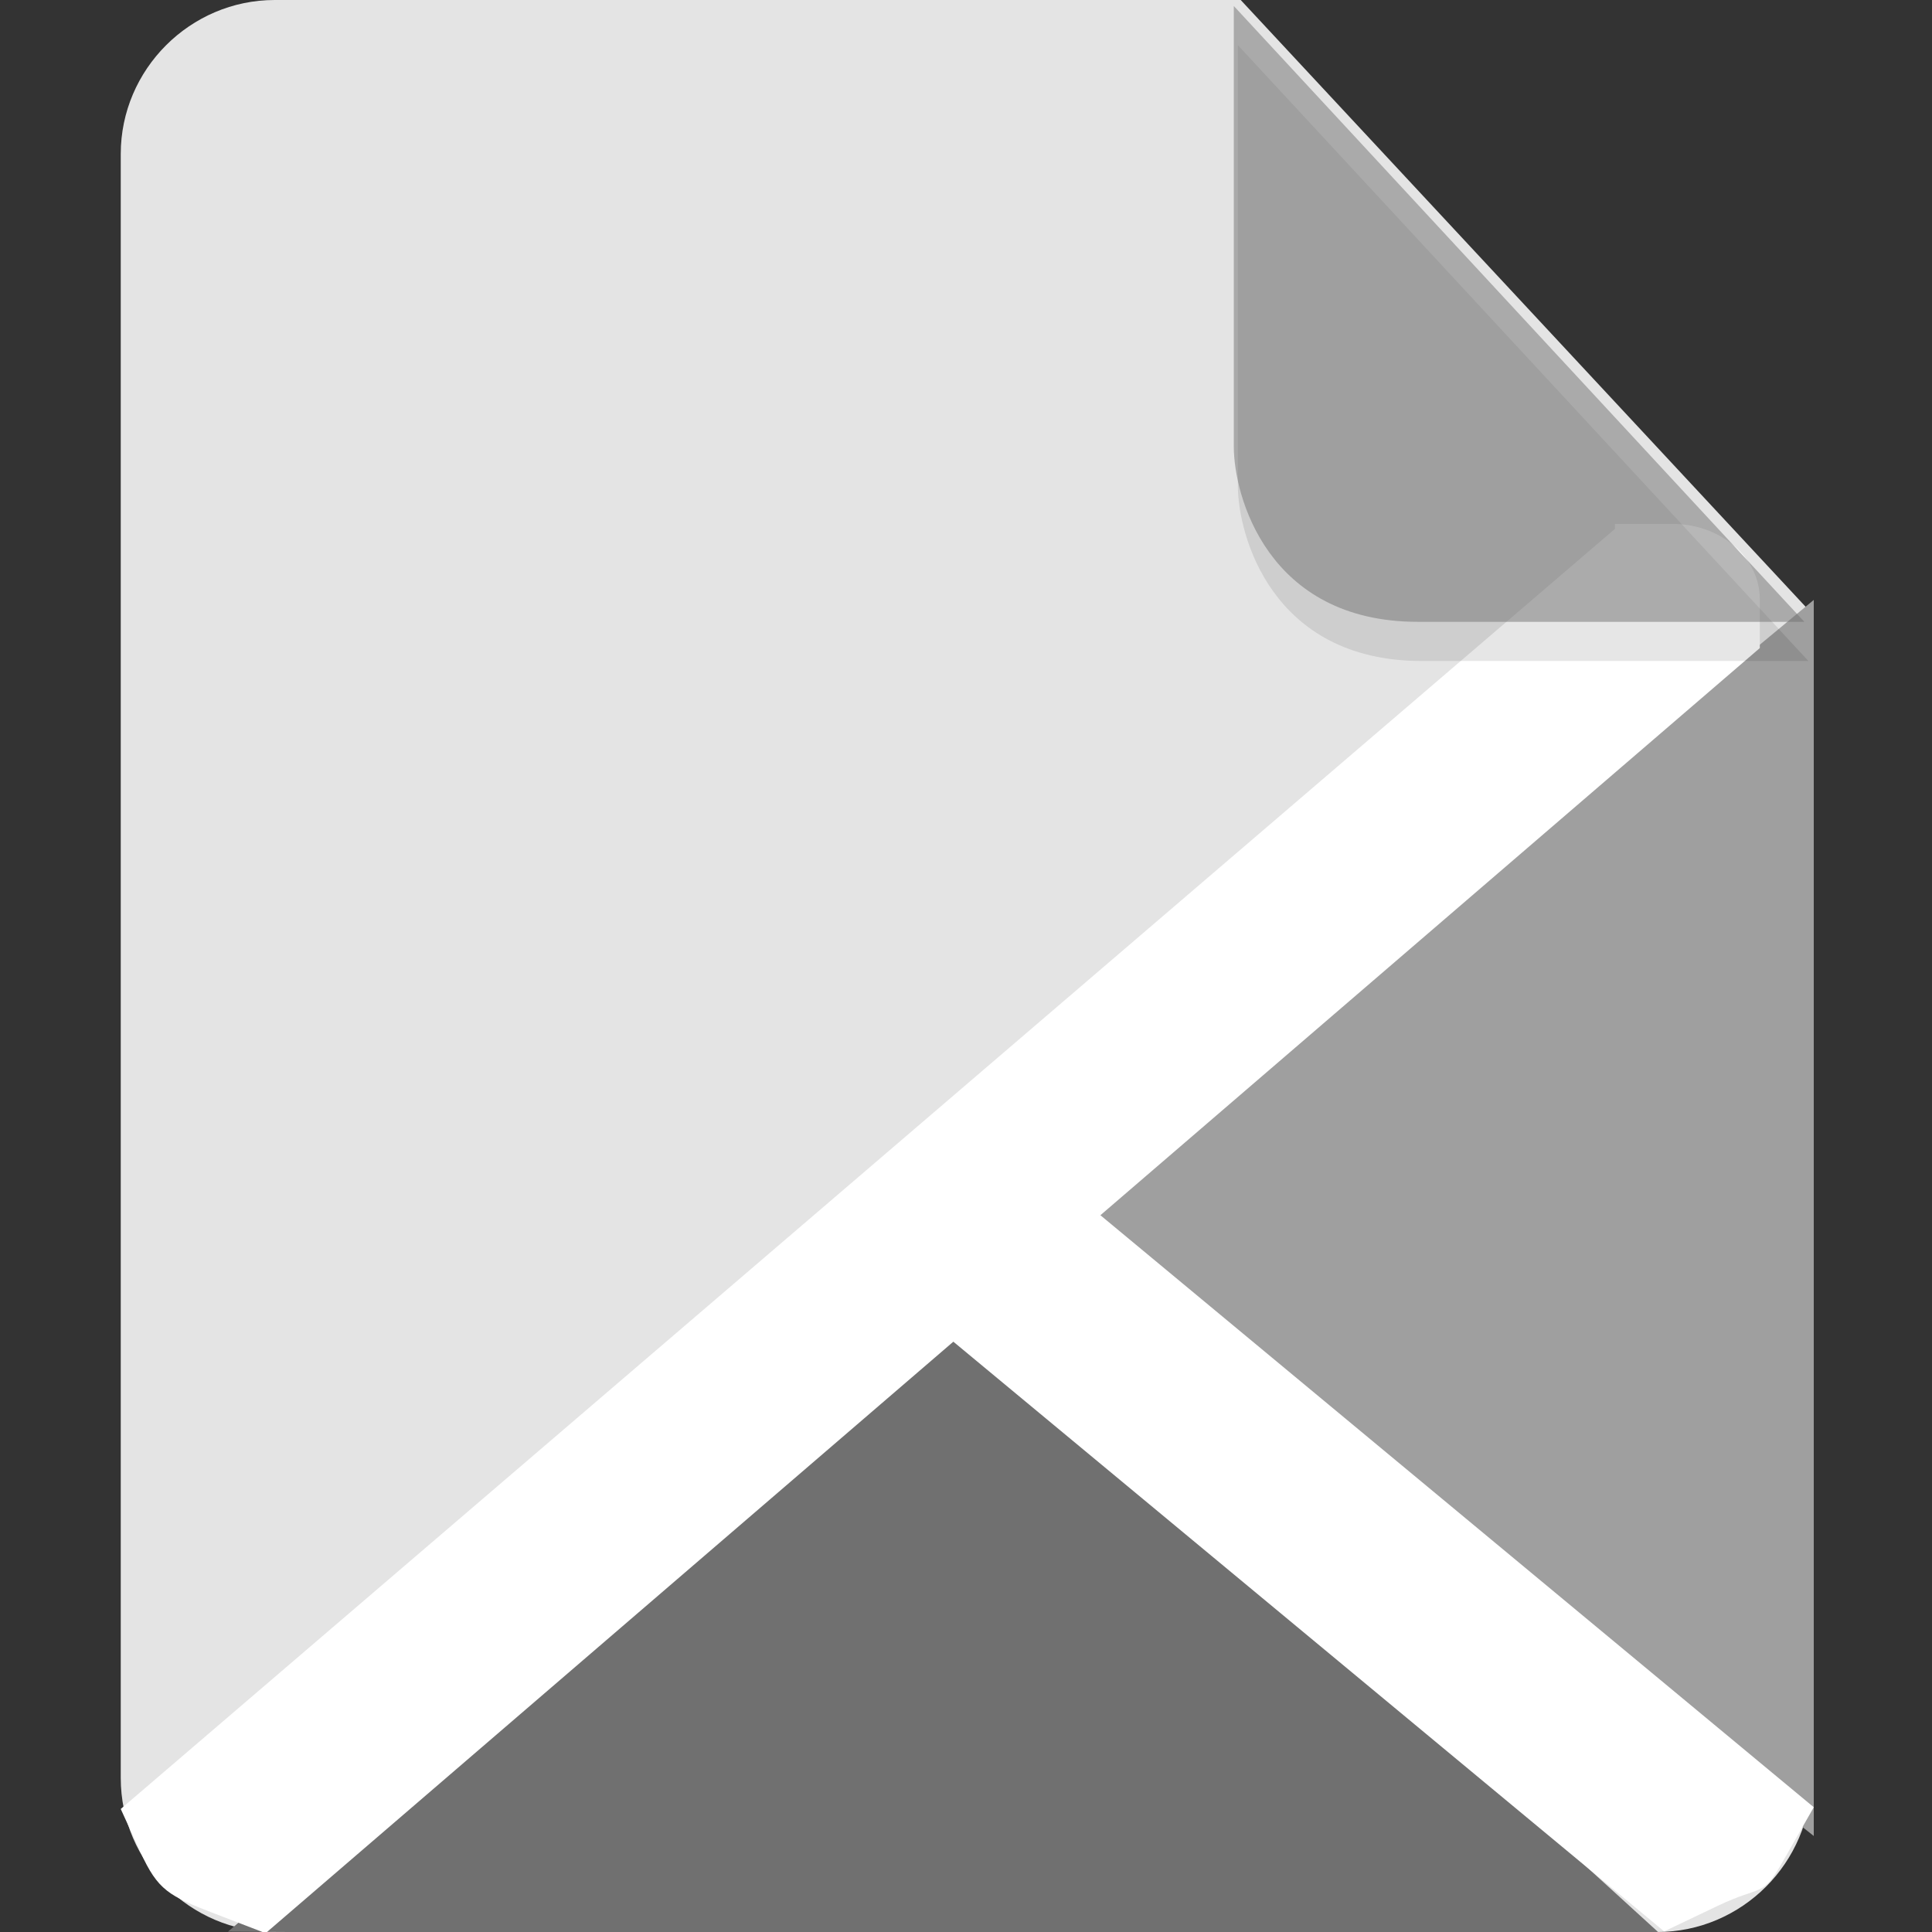 <?xml version="1.0" encoding="UTF-8" standalone="no"?>
<svg
   id="_图层_1"
   data-name="图层_1"
   version="1.1"
   viewBox="0 0 128 128"
   width="24"
   height="24"
   sodipodi:docname="qgis-qpt.svg"
   xml:space="preserve"
   inkscape:version="1.4 (e7c3feb100, 2024-10-09)"
   xmlns:inkscape="http://www.inkscape.org/namespaces/inkscape"
   xmlns:sodipodi="http://sodipodi.sourceforge.net/DTD/sodipodi-0.dtd"
   xmlns="http://www.w3.org/2000/svg"
   xmlns:svg="http://www.w3.org/2000/svg"><rect x="0" y="0" width="128" height="128" fill="#333333" stroke="none"/><sodipodi:namedview
     id="namedview3"
     pagecolor="#505050"
     bordercolor="#eeeeee"
     borderopacity="1"
     inkscape:showpageshadow="0"
     inkscape:pageopacity="0"
     inkscape:pagecheckerboard="0"
     inkscape:deskcolor="#505050"
     inkscape:zoom="10.6875"
     inkscape:cx="32"
     inkscape:cy="24.51462"
     inkscape:window-width="1920"
     inkscape:window-height="939"
     inkscape:window-x="0"
     inkscape:window-y="34"
     inkscape:window-maximized="1"
     inkscape:current-layer="_图层_1" /><!-- Generator: Adobe Illustrator 29.0.1, SVG Export Plug-In . SVG Version: 2.1.0 Build 192)  --><defs
     id="defs1"><style
       id="style1">
      .st0 {
        fill: #0071e9;
      }

      .st1 {
        fill: #fff;
      }

      .st2 {
        fill: #5aaaff;
        isolation: isolate;
        opacity: .5;
      }
    </style></defs><path
     class="st0"
     d="M18.2,0c-5.6,0-10.2,4.6-10.2,10.2v107.6c0,5.6,4.6,10.2,10.2,10.2h91.6c5.6,0,10.2-4.6,10.2-10.2V40.6L82.2,0H18.2Z"
     id="path1"
     style="fill:#e4e4e4;fill-opacity:1" /><g
     id="g3"
     transform="matrix(2.003,0,0,1.662,-0.013,28.444)"
     style="display:inline"><path
       style="fill:#707070;fill-rule:evenodd;fill-opacity:1"
       d="M 7.547,59.887 32,34.8 55.145,60.225 Z"
       id="path3"
       sodipodi:nodetypes="cccc" /><path
       style="fill:#9f9f9f;fill-rule:evenodd;fill-opacity:1"
       d="M 60,56.074 34.8,32 60,6.8 Z"
       id="path4"
       sodipodi:nodetypes="cccc" /><path
       style="fill:#ffffff;fill-rule:evenodd"
       d="m 34.476,29.4 -4.953,4.953 25.528,25.524 1.762,-1.013 c 1.5,-0.862 1.477,-0.317 2.159,-1.762 L 60,54.928 34.476,29.4 Z"
       id="path5"
       sodipodi:nodetypes="cccssccc" /><path
       style="fill:#ffffff;fill-rule:evenodd;stroke-width:0.984"
       d="M 53.423,3.968 4,54.997 4.654,56.722 c 0.573,1.513 0.936,1.743 2.437,2.439 L 8.792,59.949 58.215,8.72 V 6.77 c 0,-1.663 -1.295,-3.002 -2.904,-3.002 H 53.423 Z"
       id="path6"
       sodipodi:nodetypes="ccssccsscc" /></g><path
     class="st2"
     d="m 82.013,2.994 v 29.2 c 0,3.2 2.2,11.6 12.2,11.6 h 25.6 z"
     id="path2"
     style="fill:#000000;fill-opacity:0.2" /><path
     class="st2"
     d="M 81.743,0.398 V 29.598 c 0,3.2 2.2,11.6 12.2,11.6 h 25.6 z"
     id="path2-6"
     style="opacity:0.5;isolation:isolate;fill:#707070;fill-opacity:1" /></svg>
